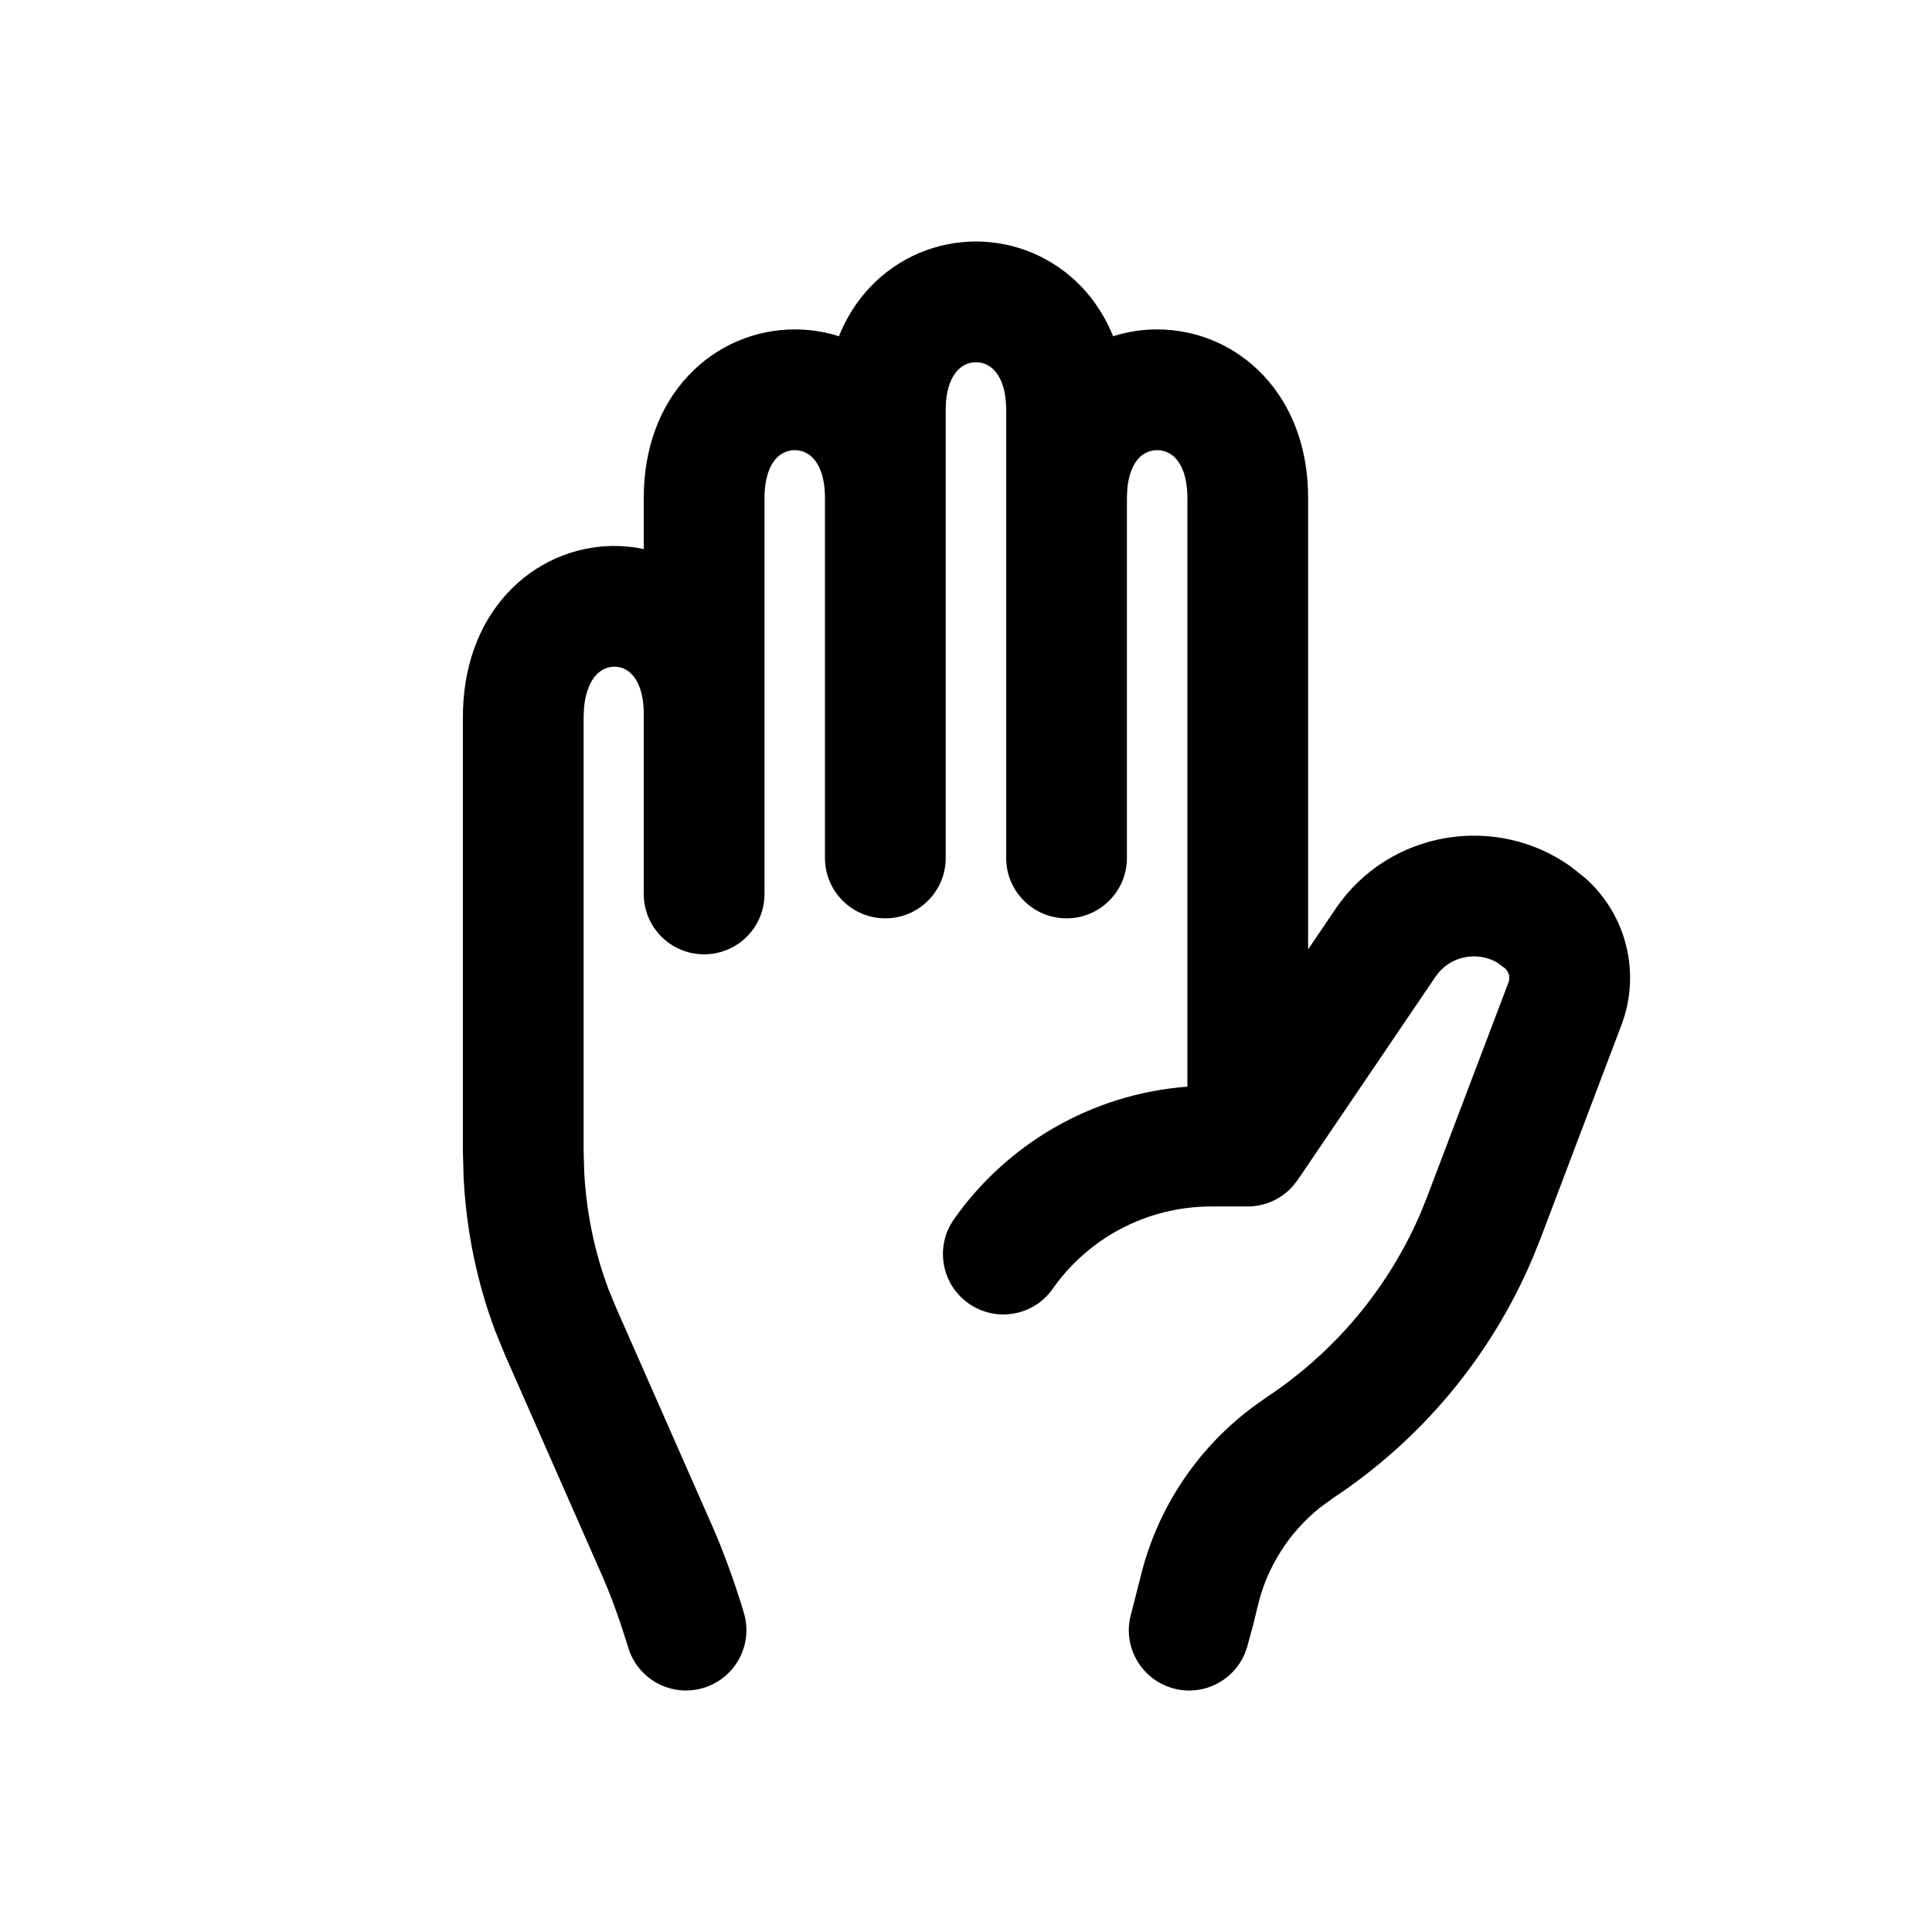 <svg width="24" height="24" viewBox="0 0 24 24" fill="none" xmlns="http://www.w3.org/2000/svg">
<g clip-path="url(#clip0_2285_107602)">
<path d="M9.497 11.105V6.185C9.497 5.899 9.584 5.757 9.644 5.692C9.709 5.624 9.791 5.592 9.873 5.592C9.955 5.592 10.037 5.624 10.101 5.692C10.162 5.757 10.248 5.899 10.248 6.185V10.658C10.248 11.072 10.584 11.408 10.998 11.408C11.412 11.408 11.748 11.072 11.748 10.658V5.092C11.748 4.807 11.835 4.665 11.895 4.601C11.96 4.532 12.042 4.5 12.124 4.5C12.206 4.5 12.288 4.532 12.352 4.601C12.413 4.665 12.499 4.807 12.499 5.092V10.658C12.499 11.072 12.835 11.408 13.249 11.408C13.663 11.408 13.999 11.072 13.999 10.658V6.185L14.003 6.084C14.02 5.865 14.093 5.749 14.146 5.692C14.211 5.624 14.293 5.592 14.375 5.592C14.457 5.592 14.539 5.624 14.603 5.692C14.664 5.757 14.75 5.899 14.75 6.185H14.751C14.751 6.19 14.75 6.195 14.75 6.2V13.499C13.55 13.59 12.5 14.221 11.849 15.148C11.612 15.487 11.694 15.954 12.033 16.192C12.372 16.43 12.839 16.349 13.077 16.01C13.511 15.391 14.232 14.988 15.05 14.987H15.5C15.717 14.987 15.923 14.892 16.064 14.73L16.121 14.657L17.833 12.132C18.003 11.881 18.337 11.81 18.593 11.954L18.696 12.029C18.746 12.075 18.762 12.144 18.739 12.204L17.73 14.863L17.654 15.053C17.256 15.989 16.589 16.791 15.734 17.357L15.59 17.459C14.881 17.978 14.379 18.729 14.171 19.578L14.057 20.025L14.038 20.1C13.961 20.472 14.177 20.849 14.548 20.966C14.918 21.082 15.311 20.896 15.461 20.547L15.488 20.475L15.568 20.183L15.628 19.935C15.743 19.462 16.012 19.04 16.392 18.732L16.562 18.608C17.662 17.88 18.52 16.847 19.034 15.64L19.133 15.396L20.141 12.736C20.385 12.096 20.209 11.373 19.701 10.915L19.519 10.769C18.585 10.098 17.253 10.313 16.591 11.29L16.25 11.793V6.2C16.25 6.195 16.249 6.19 16.249 6.185H16.25C16.25 5.575 16.055 5.046 15.694 4.663C15.337 4.284 14.856 4.092 14.375 4.092C14.19 4.092 14.005 4.12 13.828 4.177C13.735 3.949 13.607 3.745 13.443 3.571C13.086 3.193 12.605 3 12.124 3C11.643 3 11.162 3.192 10.805 3.571C10.641 3.745 10.513 3.949 10.421 4.177C10.243 4.12 10.058 4.092 9.873 4.092C9.392 4.092 8.911 4.284 8.554 4.663C8.192 5.046 7.997 5.575 7.997 6.185V6.82C7.871 6.794 7.742 6.781 7.614 6.782C7.13 6.787 6.649 6.989 6.296 7.376C5.939 7.766 5.749 8.301 5.75 8.916V14.295L5.759 14.625C5.792 15.284 5.925 15.933 6.154 16.54L6.277 16.84L7.487 19.589C7.571 19.779 7.65 19.996 7.71 20.173C7.739 20.26 7.763 20.334 7.779 20.386C7.787 20.412 7.794 20.432 7.798 20.445C7.8 20.452 7.801 20.457 7.802 20.46L7.803 20.463L7.828 20.535C7.972 20.887 8.363 21.079 8.735 20.969C9.132 20.851 9.359 20.434 9.241 20.037V20.036L9.24 20.034C9.24 20.033 9.239 20.031 9.238 20.028C9.237 20.023 9.235 20.016 9.232 20.008C9.227 19.991 9.22 19.966 9.211 19.936C9.192 19.876 9.164 19.791 9.131 19.691C9.064 19.496 8.969 19.232 8.86 18.984L7.649 16.235L7.557 16.01C7.385 15.552 7.283 15.057 7.257 14.55L7.25 14.295V8.915L7.254 8.809C7.271 8.575 7.347 8.449 7.403 8.388C7.47 8.314 7.552 8.283 7.63 8.282C7.708 8.281 7.787 8.311 7.85 8.378C7.91 8.441 7.997 8.583 7.997 8.868V11.105C7.997 11.52 8.333 11.855 8.747 11.855C9.161 11.855 9.497 11.52 9.497 11.105Z" fill="black"/>
</g>
<defs>
<clipPath id="clip0_2285_107602">
<rect width="24" height="24" fill="white"/>
</clipPath>
</defs>
</svg>
